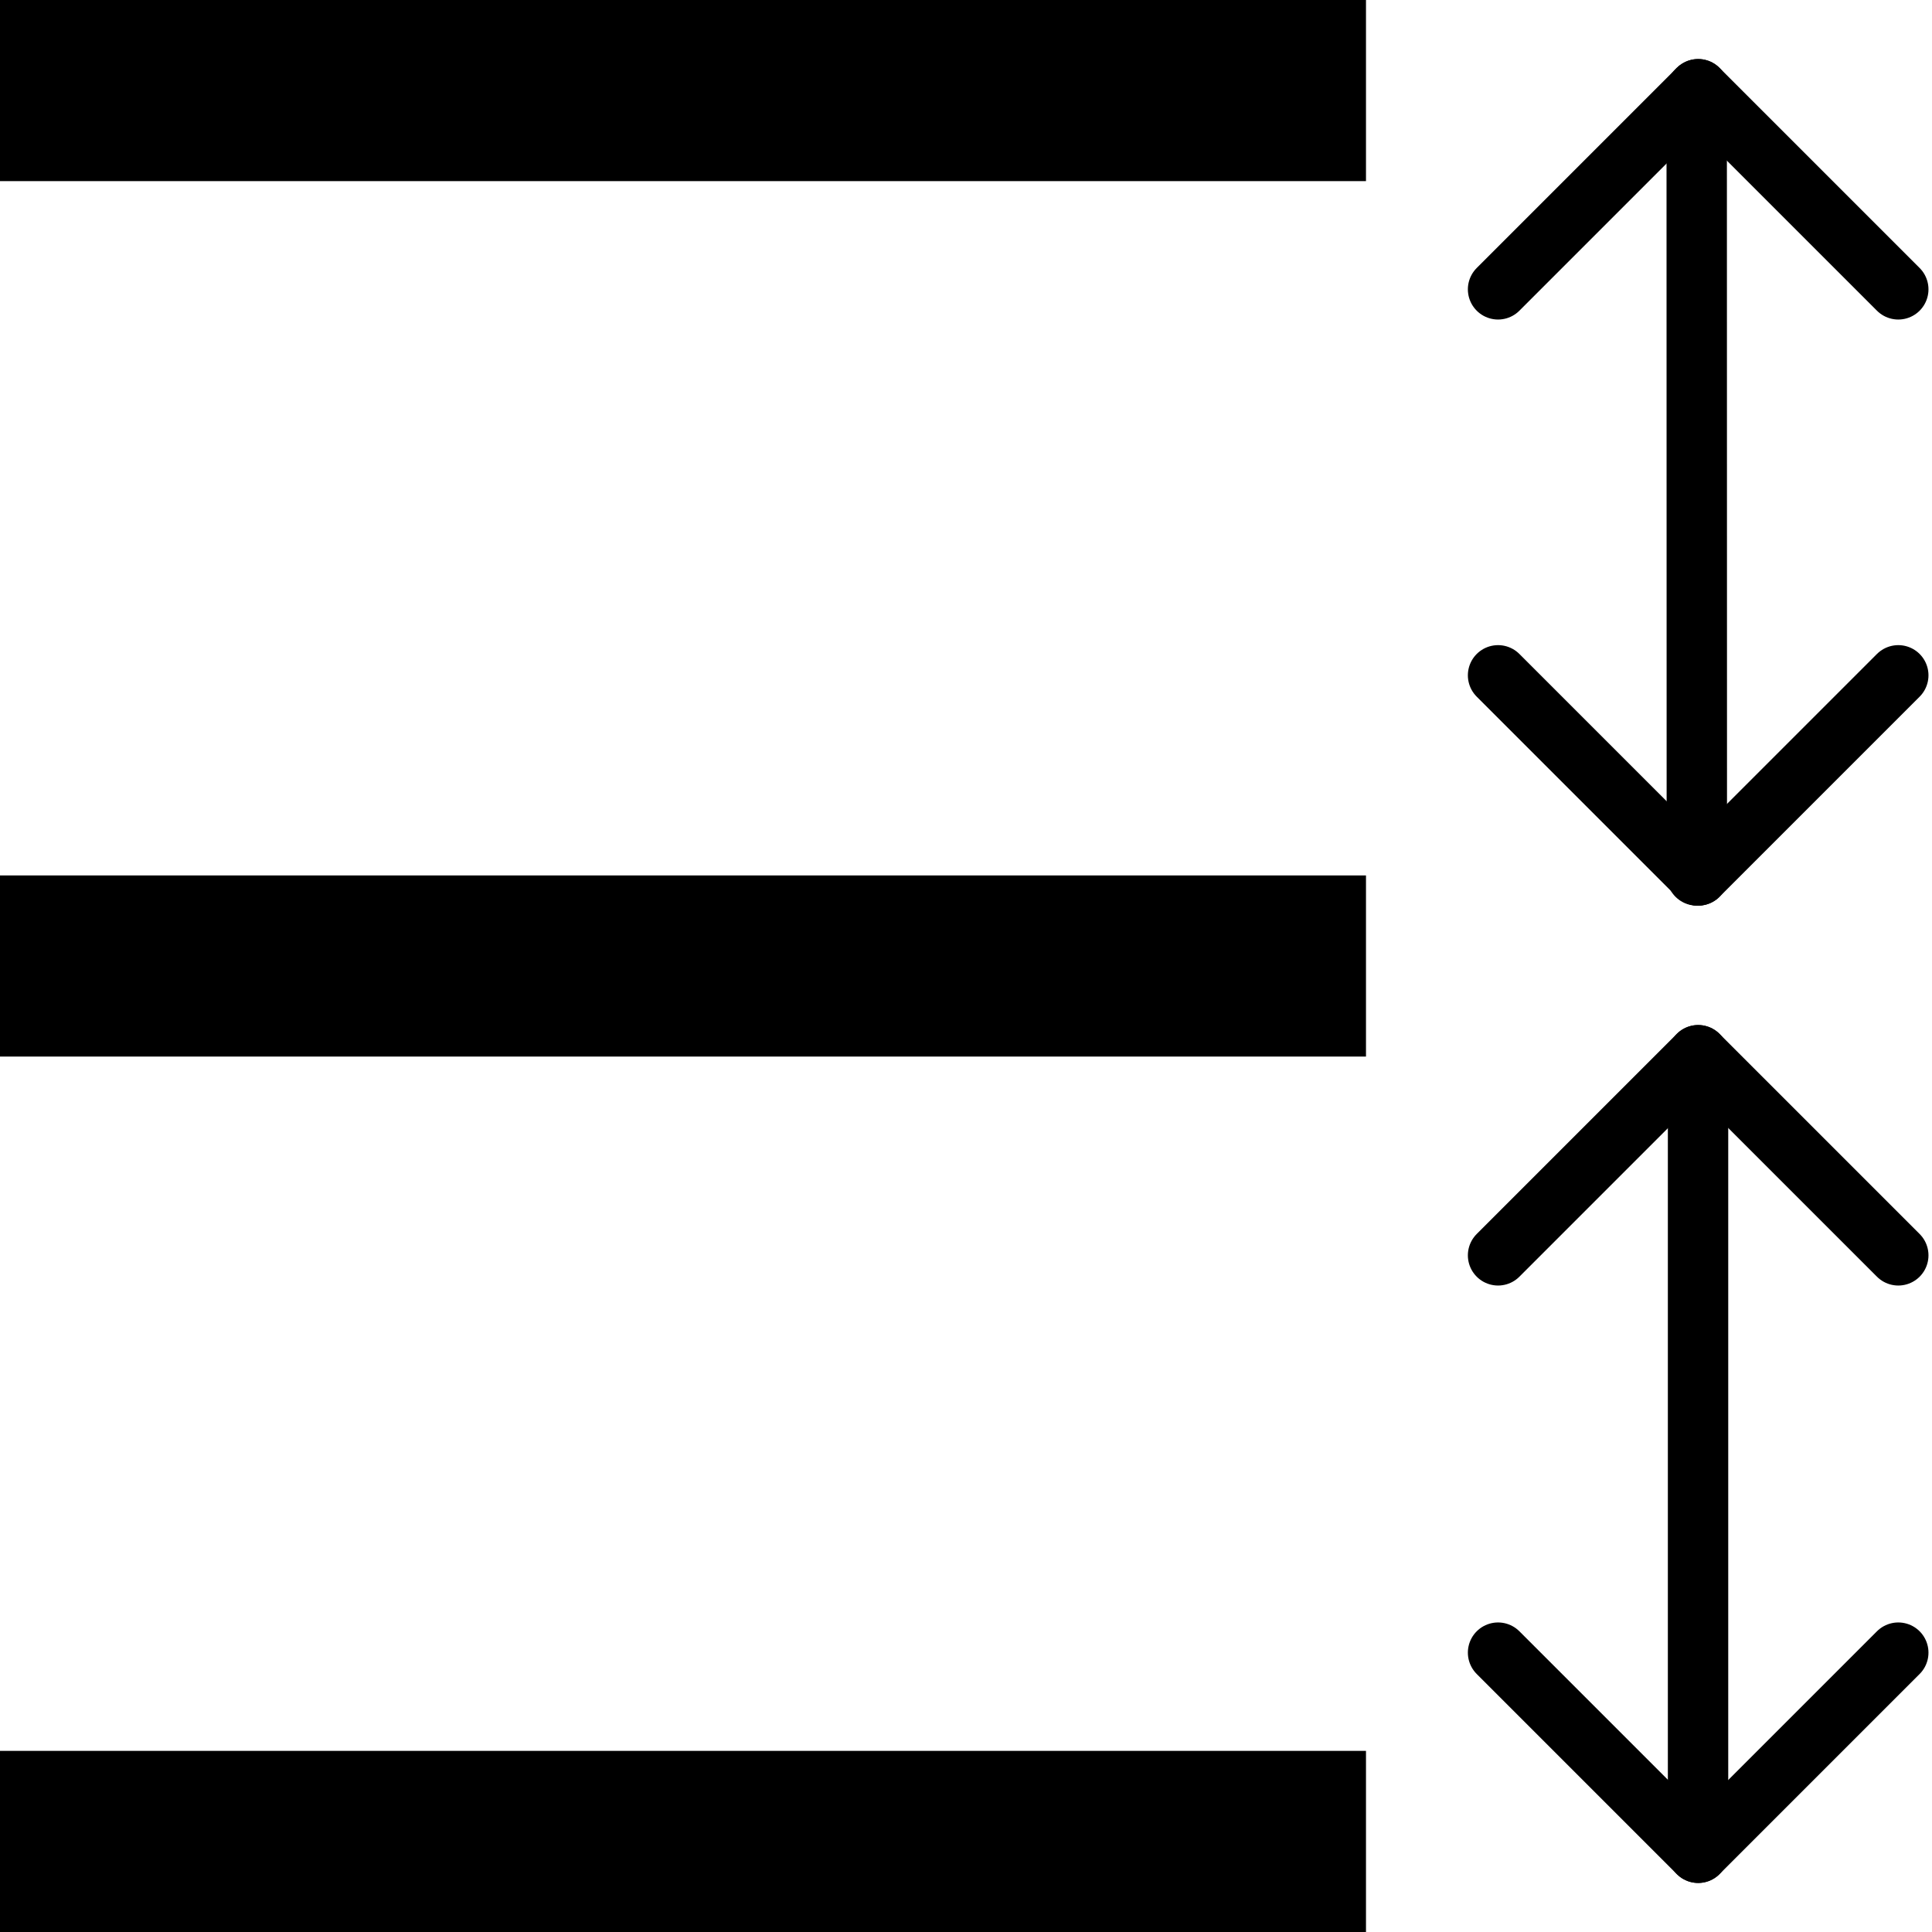 <svg viewBox="0 0 512 512" fill="none" xmlns="http://www.w3.org/2000/svg">
<path d="M449.678 232L449.643 24" stroke="black" stroke-width="16" stroke-linecap="round"/>
<path d="M450.033 232L397 178.967" stroke="black" stroke-width="16" stroke-linecap="round"/>
<path d="M450.033 23.645L397 76.678" stroke="black" stroke-width="16" stroke-linecap="round"/>
<path d="M450.033 232L503.066 178.967" stroke="black" stroke-width="16" stroke-linecap="round"/>
<path d="M450 488L450 280" stroke="black" stroke-width="16" stroke-linecap="round"/>
<path d="M450.033 491L397 437.967" stroke="black" stroke-width="16" stroke-linecap="round"/>
<path d="M450.033 279.645L397 332.678" stroke="black" stroke-width="16" stroke-linecap="round"/>
<path d="M450.033 491L503.066 437.967" stroke="black" stroke-width="16" stroke-linecap="round"/>
<path d="M450.033 279.645L503.066 332.678" stroke="black" stroke-width="16" stroke-linecap="round"/>
<path d="M450.033 23.645L503.066 76.678" stroke="black" stroke-width="16" stroke-linecap="round"/>
<rect y="280" width="48" height="362" transform="rotate(-90 0 280)" fill="black"/>
<rect y="48" width="48" height="362" transform="rotate(-90 0 48)" fill="black"/>
<rect y="512" width="48" height="362" transform="rotate(-90 0 512)" fill="black"/>
</svg>
